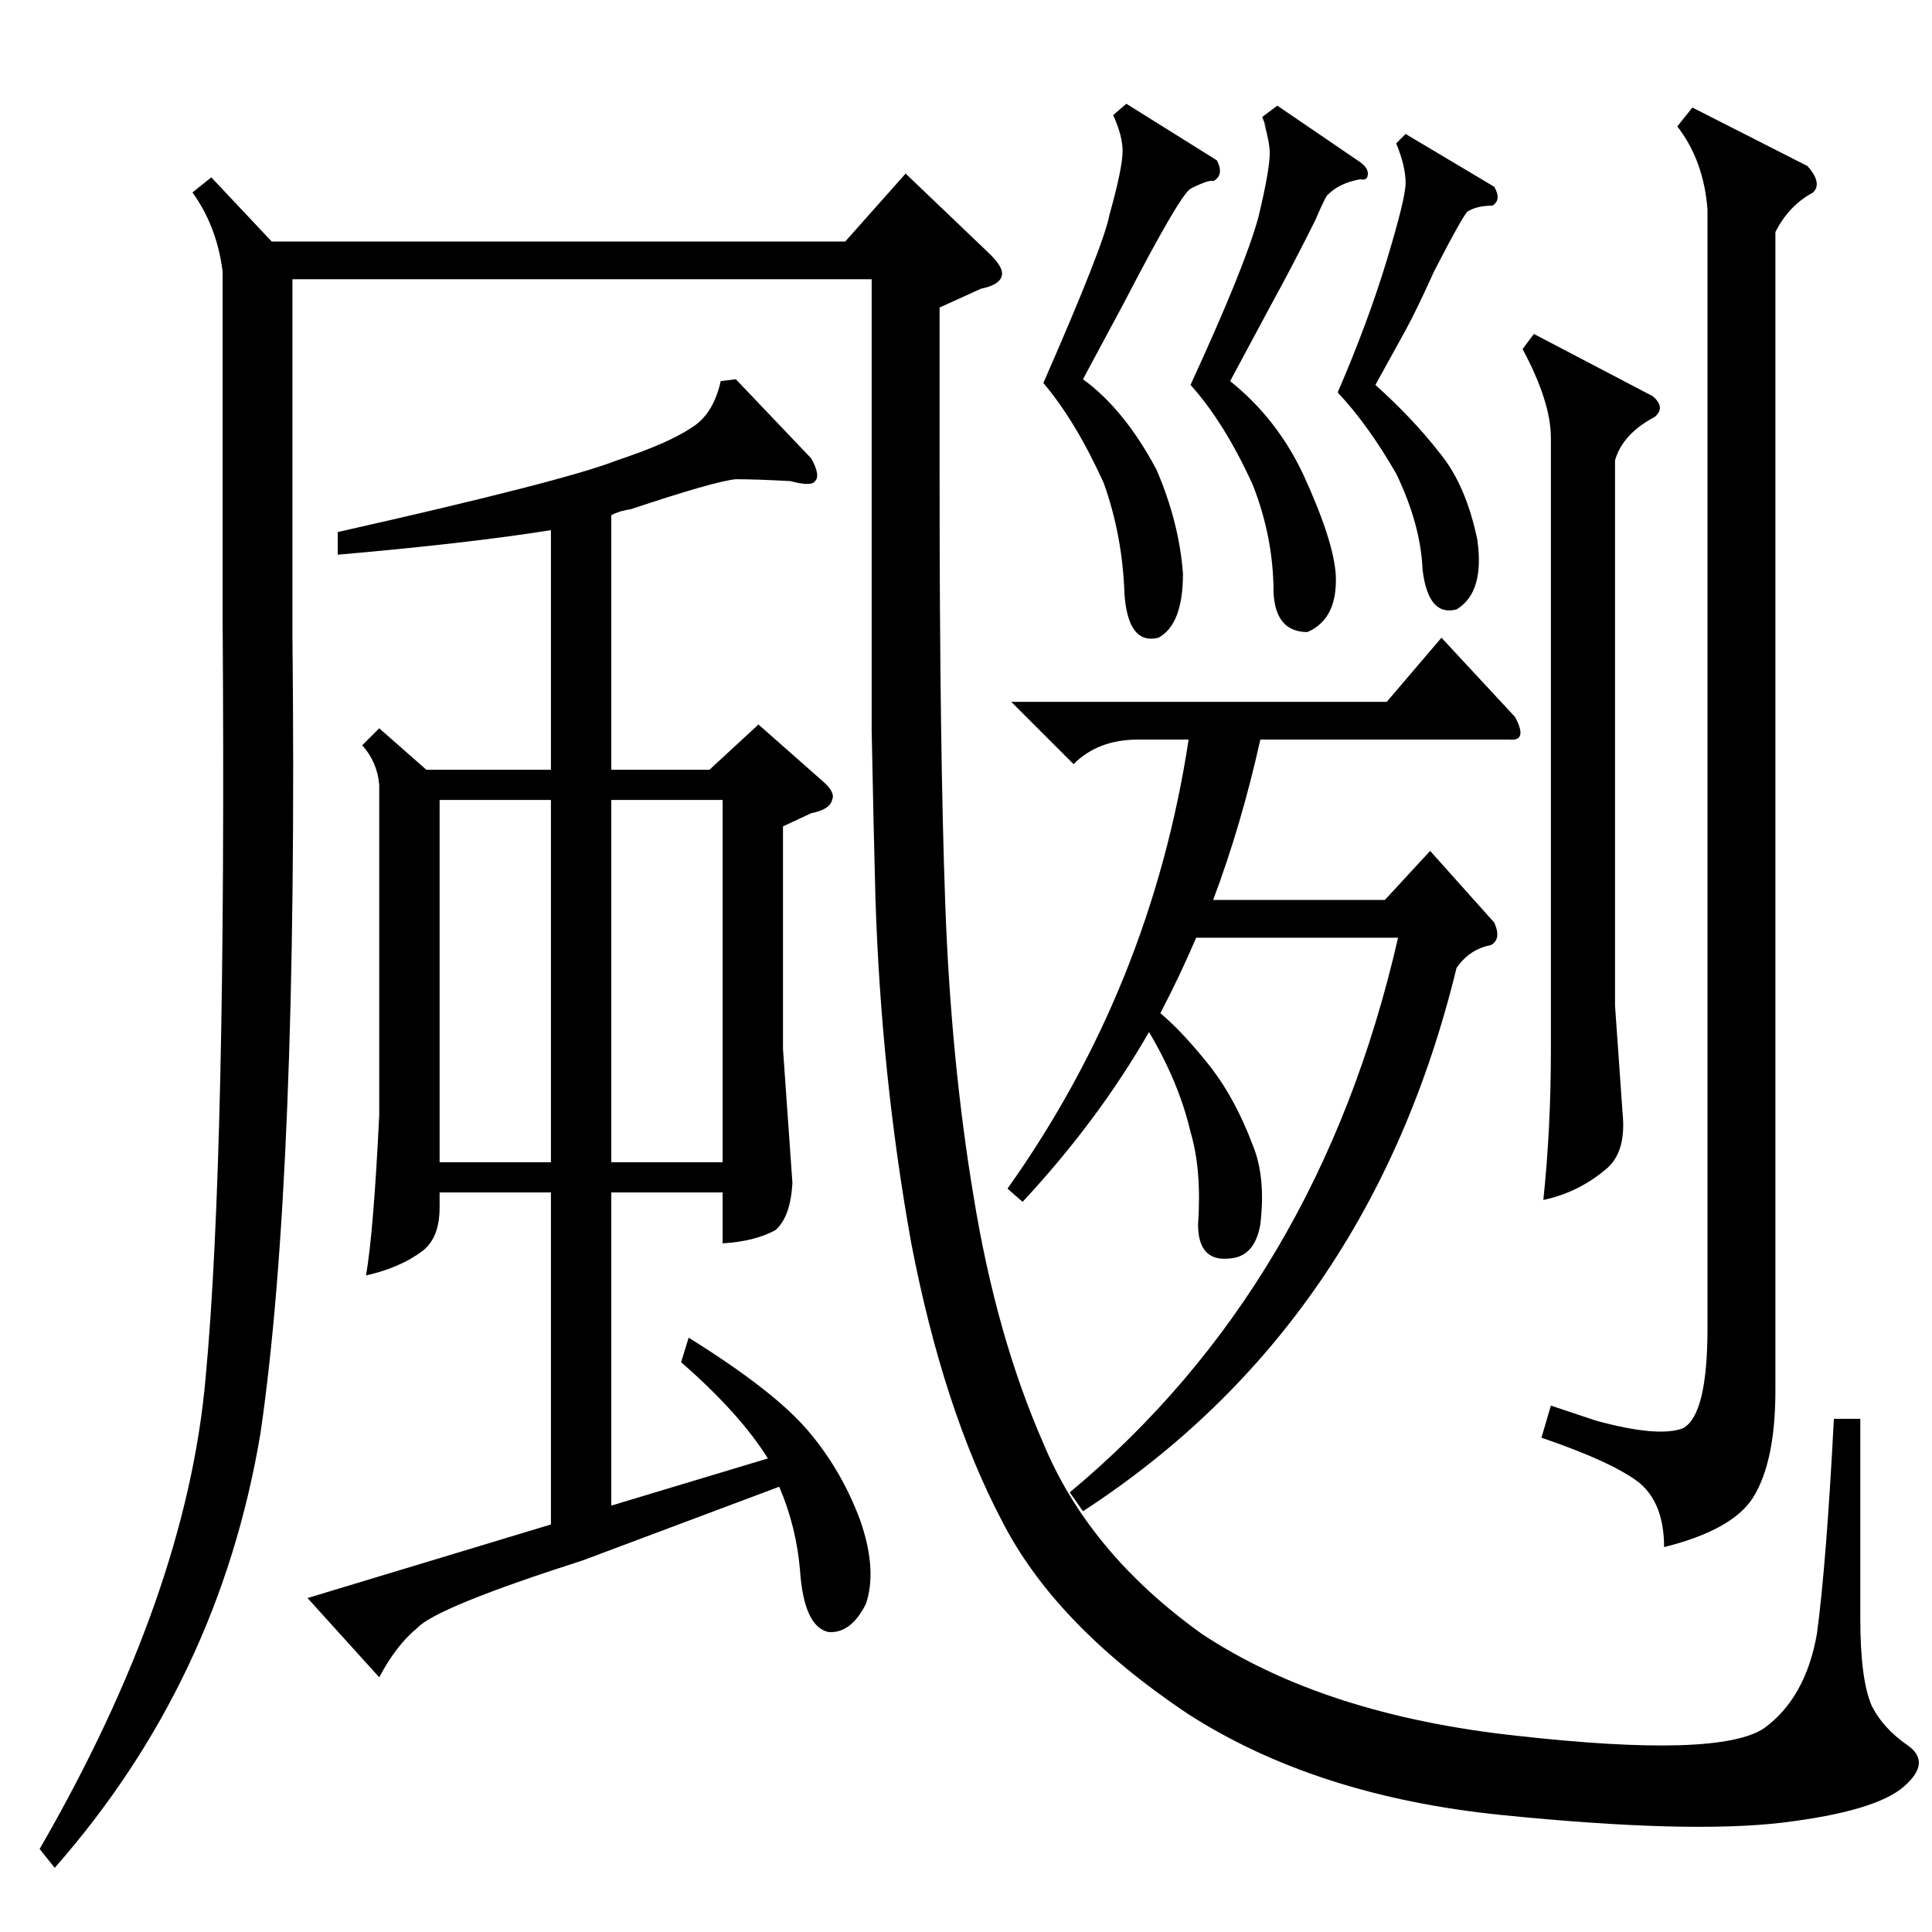 <?xml version="1.0" standalone="no"?>
<!DOCTYPE svg PUBLIC "-//W3C//DTD SVG 1.1//EN" "http://www.w3.org/Graphics/SVG/1.1/DTD/svg11.dtd" >
<svg xmlns="http://www.w3.org/2000/svg" xmlns:xlink="http://www.w3.org/1999/xlink" version="1.1" viewBox="0 -205 1024 1024">
  <g transform="matrix(1 0 0 -1 0 819)">
   <path fill="currentColor"
d="M112 930l32 -34h304l32 36l45 -43q7 -7 6 -11q-1 -5 -11 -7l-22 -10v-90q0 -143 3 -226t15 -155q12 -74 37 -131q24 -58 84 -101q65 -43 167 -54q107 -12 131 4q22 16 28 50q5 37 9 114h14v-106q0 -32 6 -46q6 -12 19 -21t-2 -22t-64 -19q-50 -6 -149 4t-167 54
q-70 47 -98 102q-31 59 -48 147q-16 89 -19 183q-1 37 -2 89v58v84v97h-307v-189q3 -287 -17 -423q-22 -131 -109 -230l-8 10q78 135 88 250q11 117 9 401v185q-3 24 -16 42zM201 135l-38 42l129 39v176h-59v-8q0 -16 -9 -23q-12 -9 -30 -13q4 23 7 85v175q-1 12 -9 21l9 9
l25 -22h66v127q-44 -7 -113 -13v12q120 27 148 38q27 9 39 17q12 7 16 25l8 1l40 -42q5 -9 2 -12q-2 -3 -13 0q-18 1 -29 1q-11 -1 -56 -16q-1 0 -5 -1q-3 -1 -5 -2v-135h52l26 24l34 -30q7 -6 5 -10q-1 -5 -11 -7l-15 -7v-118l5 -71q-1 -18 -9 -25q-11 -6 -28 -7v27h-59
v-166l83 25q-15 24 -46 51l4 13q45 -28 63 -49t28 -48q9 -26 3 -44q-8 -16 -20 -15q-13 3 -15 33q-2 23 -11 44l-104 -39q-78 -25 -88 -36q-11 -9 -20 -26zM889 957l8 10l61 -31q8 -9 3 -14q-13 -7 -20 -21v-614q0 -38 -12 -57q-11 -17 -47 -26q0 23 -13 34q-14 11 -52 24
l5 17l24 -8q33 -9 46 -4q13 7 13 53v593q-2 26 -16 44zM574 223l-7 10q132 110 174 294h-107q-9 -21 -19 -40q12 -10 27 -29q13 -17 22 -41q7 -17 4 -42q-3 -17 -16 -18q-17 -2 -17 18q2 29 -4 49q-6 26 -22 53q-27 -47 -67 -90l-8 7q76 107 96 238h-27q-21 0 -34 -13
l-33 33h199l29 34l39 -42q7 -13 -3 -12h-132q-10 -45 -25 -85h91l24 26l34 -38q4 -9 -2 -12q-11 -2 -18 -12q-46 -189 -198 -288zM813 847l63 -33q7 -6 1 -11q-17 -9 -21 -23v-289l4 -57q2 -20 -8 -29q-15 -13 -34 -17q4 38 4 79v325q0 19 -15 47zM383 600h-59v-192h59v192z
M233 600v-192h59v192h-59zM597 969l48 -30q4 -8 -2 -11q-2 1 -12 -4q-6 -4 -35 -60l-22 -41q22 -16 39 -48q12 -28 14 -55q0 -27 -13 -34q-16 -4 -18 23q-1 31 -11 59q-15 33 -32 53q32 73 35 89q7 25 7 34q0 8 -5 19zM677 968l44 -30q4 -3 4 -6q0 -4 -4 -3q-11 -2 -17 -8
q-1 0 -7 -14q-12 -24 -23 -44l-22 -41q25 -20 39 -50q16 -35 17 -53q1 -23 -15 -30q-17 0 -18 21q0 29 -11 57q-15 33 -33 53q29 63 36 89q6 25 6 34q0 5 -3 16q3 -7 -1 3zM745 953l47 -28q4 -7 -1 -10q-8 0 -13 -3q-2 -1 -18 -32q-9 -20 -15 -31l-16 -29q20 -18 34 -36
q14 -17 20 -46q4 -28 -11 -37q-15 -4 -18 21q-1 24 -14 51q-15 26 -31 43q16 37 26 70t10 41q0 9 -5 21z" />
  </g>

</svg>
